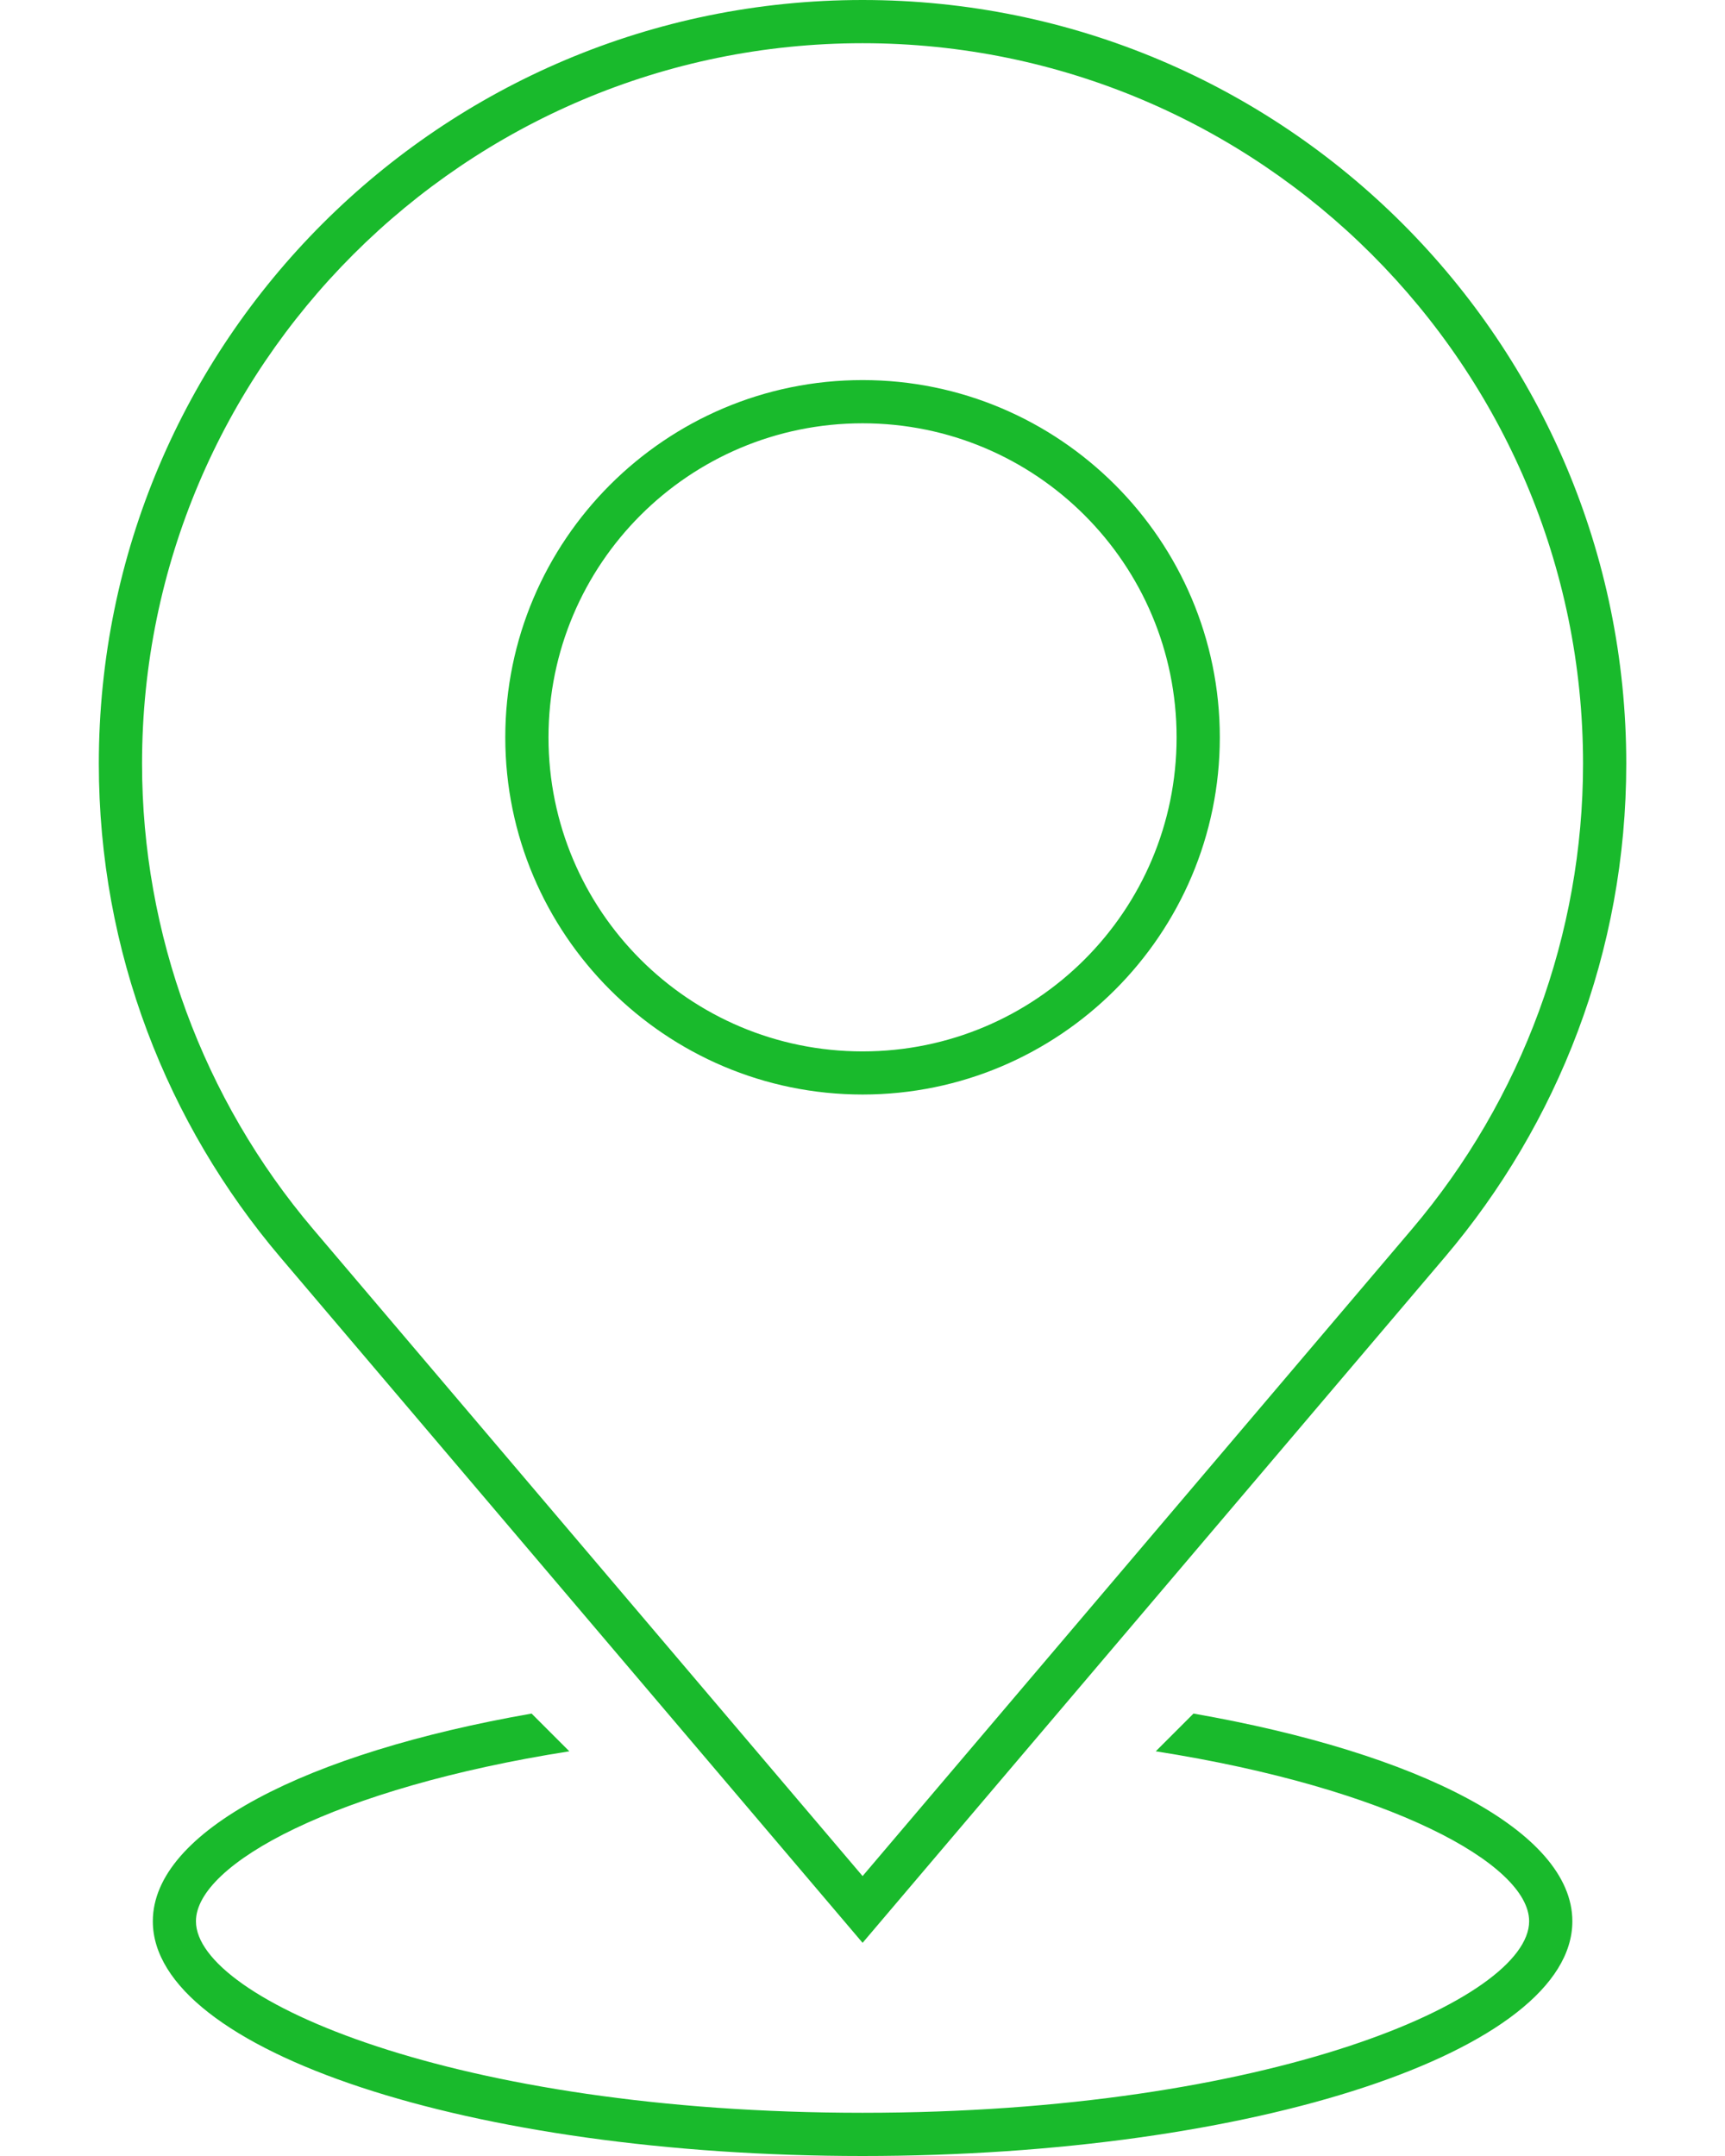 <svg width="24" height="30" viewBox="0 0 17 24" fill="none" xmlns="http://www.w3.org/2000/svg">
<path d="M8.501 0.481C12.923 0.481 16.52 4.078 16.52 8.501C16.52 10.394 15.844 12.235 14.615 13.683L8.501 20.884L2.386 13.683C1.157 12.235 0.481 10.394 0.481 8.501C0.481 4.078 4.078 0.481 8.501 0.481ZM8.501 12.184C10.693 12.184 12.477 10.401 12.477 8.208C12.477 6.015 10.693 4.231 8.501 4.231C6.308 4.231 4.524 6.015 4.524 8.208C4.524 10.4 6.308 12.184 8.501 12.184ZM8.501 0C3.806 0 0 3.806 0 8.501C0 10.597 0.762 12.512 2.019 13.994L8.501 21.627L14.982 13.994C16.239 12.512 17.001 10.596 17.001 8.501C17.001 3.806 13.195 0 8.501 0ZM8.501 11.704C6.57 11.704 5.005 10.139 5.005 8.208C5.005 6.277 6.57 4.712 8.501 4.712C10.431 4.712 11.996 6.277 11.996 8.208C11.996 10.139 10.431 11.704 8.501 11.704Z" fill="#19BA2C"/>
<path d="M12.184 19.075L11.764 19.495C14.37 19.904 15.92 20.75 15.92 21.387C15.92 22.256 13.03 23.519 8.501 23.519C3.971 23.519 1.081 22.256 1.081 21.387C1.081 20.75 2.631 19.904 5.237 19.495L4.817 19.075C2.31 19.513 0.601 20.384 0.601 21.387C0.601 22.83 4.138 24 8.501 24C12.864 24 16.401 22.83 16.401 21.387C16.401 20.384 14.691 19.513 12.184 19.075Z" fill="#19BA2C"/>
</svg>
